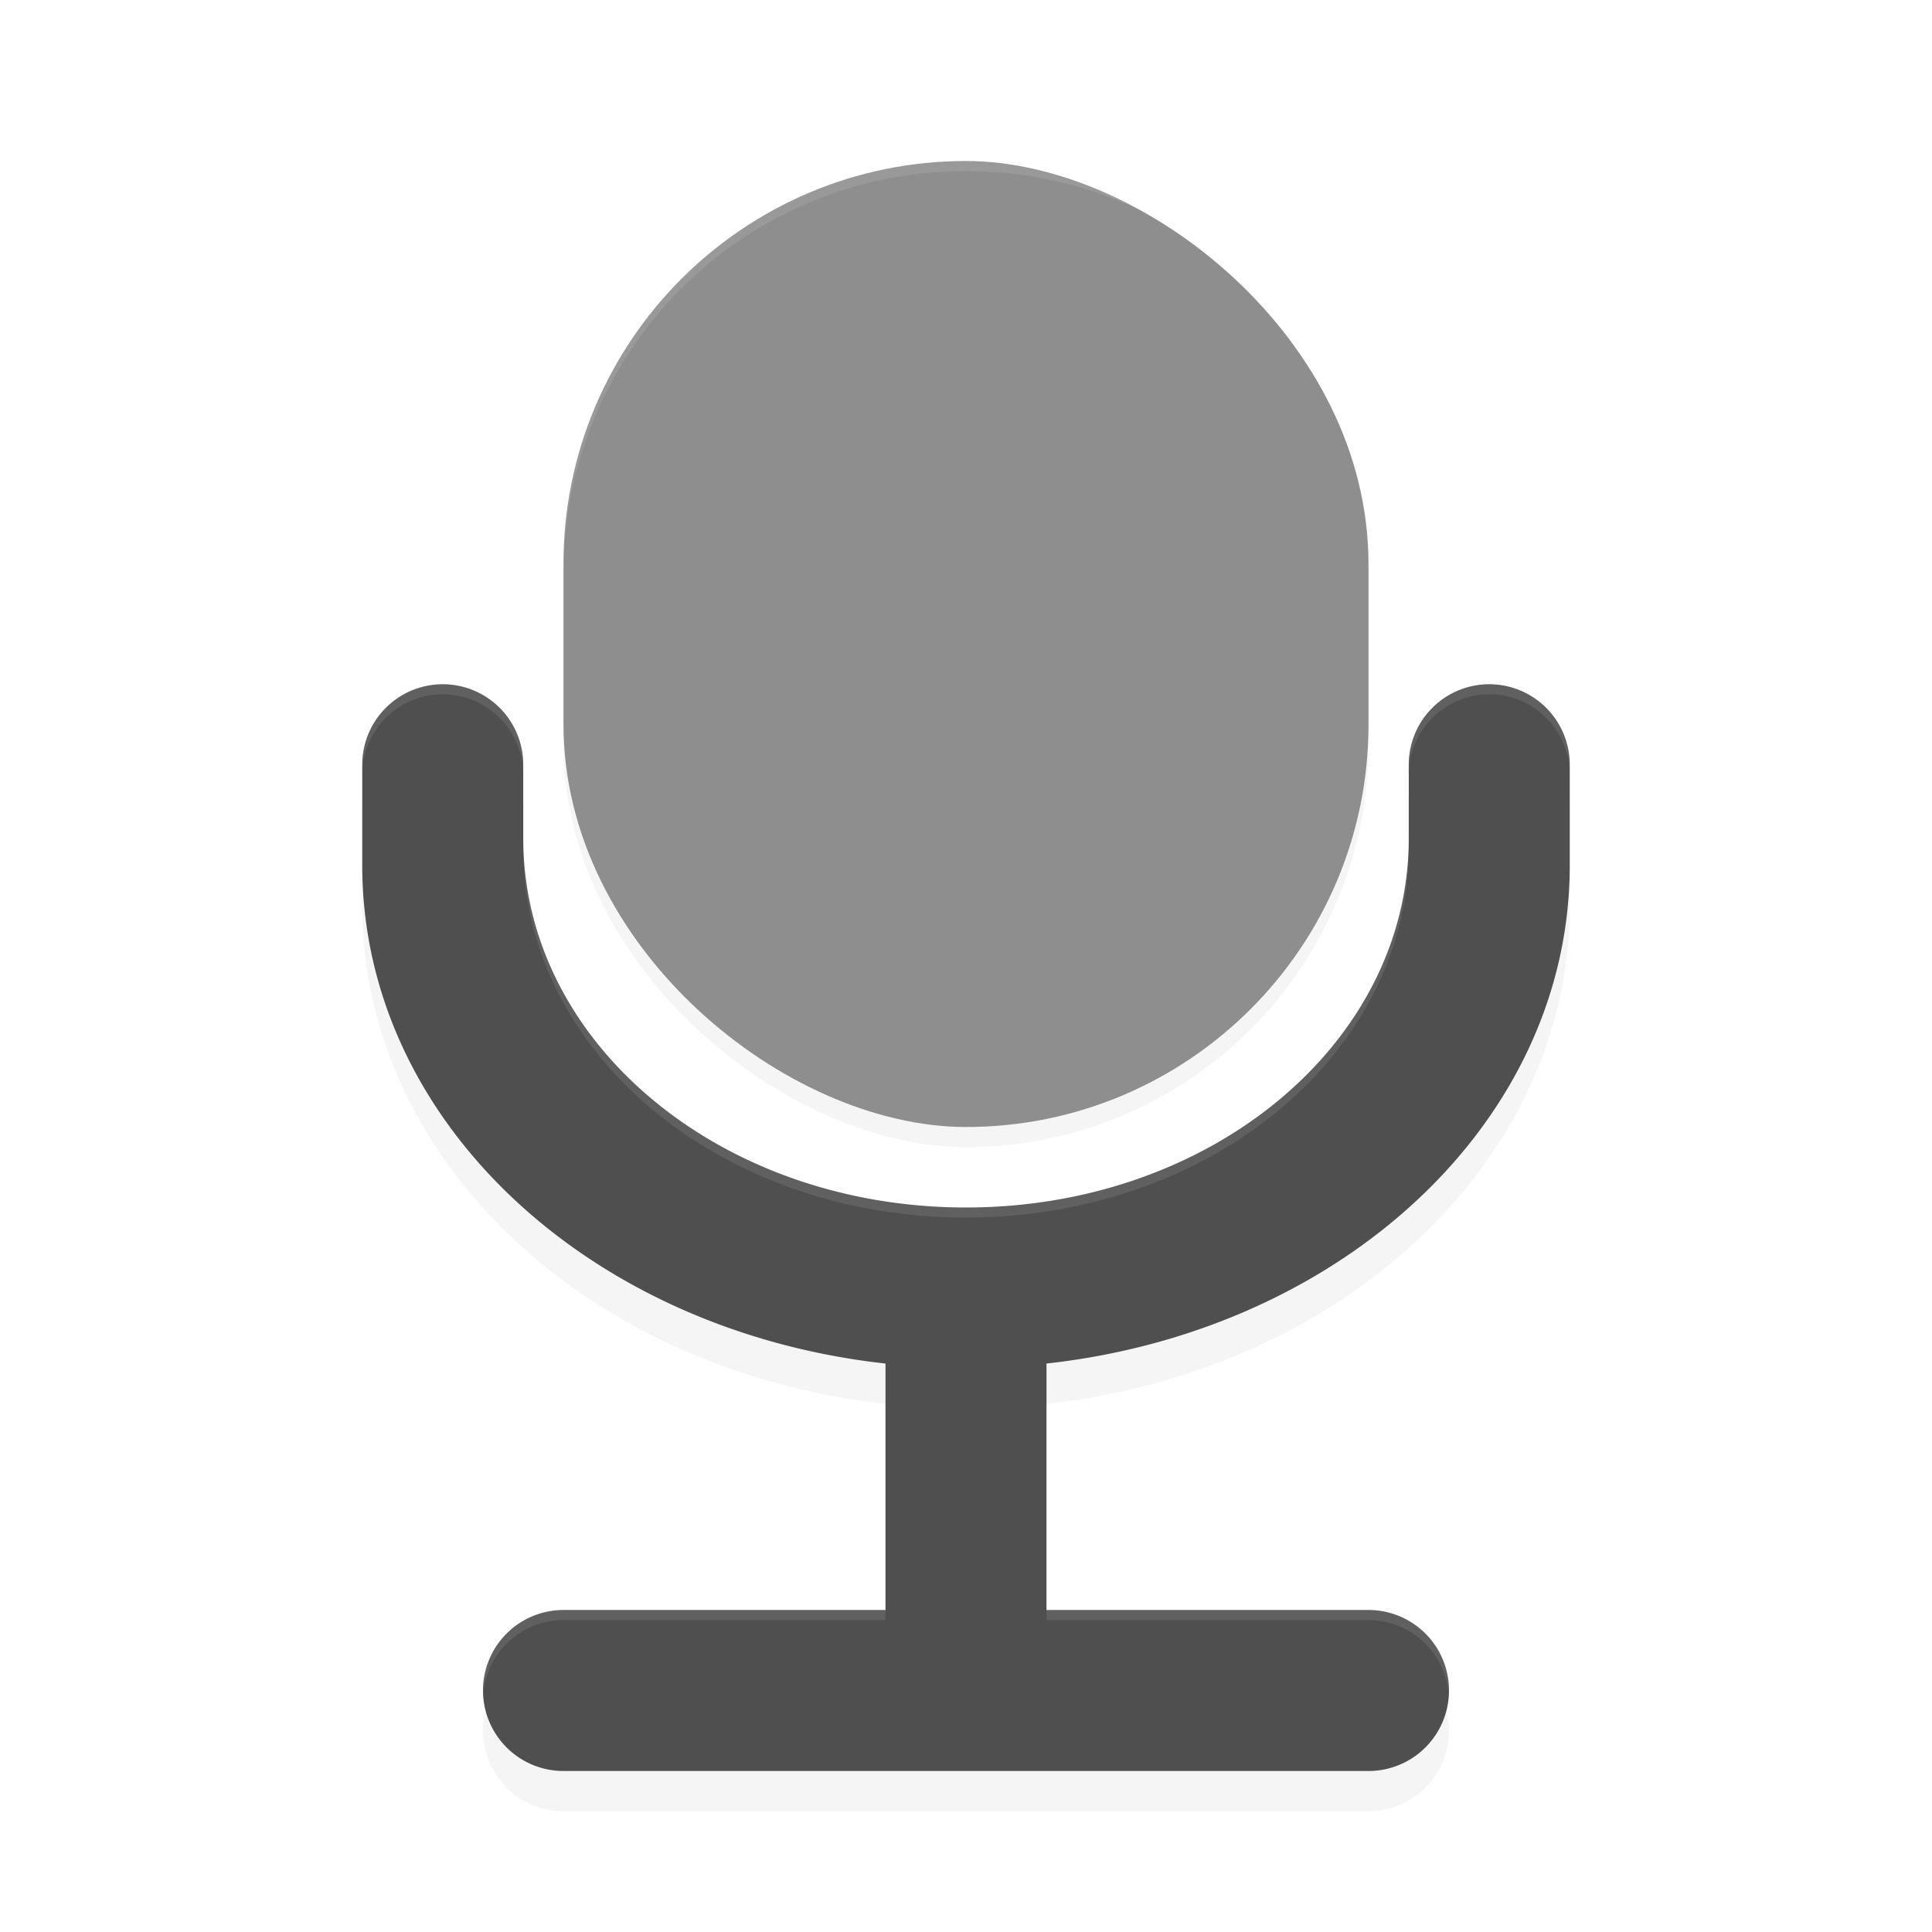 <?xml version="1.0" encoding="UTF-8" standalone="no"?>
<svg
   xmlns:dc="http://purl.org/dc/elements/1.1/"
   xmlns:cc="http://creativecommons.org/ns#"
   xmlns:rdf="http://www.w3.org/1999/02/22-rdf-syntax-ns#"
   xmlns:svg="http://www.w3.org/2000/svg"
   xmlns="http://www.w3.org/2000/svg"
   xmlns:sodipodi="http://sodipodi.sourceforge.net/DTD/sodipodi-0.dtd"
   xmlns:inkscape="http://www.inkscape.org/namespaces/inkscape"
   width="192"
   height="192"
   version="1"
   id="svg16"
   sodipodi:docname="system_mic.svg"
   inkscape:version="0.92.3 (2405546, 2018-03-11)">
  <defs
     id="defs20">
    <filter
       inkscape:collect="always"
       style="color-interpolation-filters:sRGB"
       id="filter847"
       x="-0.046"
       width="1.091"
       y="-0.051"
       height="1.101">
      <feGaussianBlur
         inkscape:collect="always"
         stdDeviation="2.28"
         id="feGaussianBlur849" />
    </filter>
    <filter
       inkscape:collect="always"
       style="color-interpolation-filters:sRGB"
       id="filter863"
       x="-0.053"
       width="1.106"
       y="-0.044"
       height="1.088">
      <feGaussianBlur
         inkscape:collect="always"
         stdDeviation="1.76"
         id="feGaussianBlur865" />
    </filter>
  </defs>
  <sodipodi:namedview
     pagecolor="#ffffff"
     bordercolor="#666666"
     borderopacity="1"
     objecttolerance="10"
     gridtolerance="10"
     guidetolerance="10"
     inkscape:pageopacity="0"
     inkscape:pageshadow="2"
     inkscape:window-width="1920"
     inkscape:window-height="1018"
     id="namedview18"
     showgrid="false"
     inkscape:zoom="1"
     inkscape:cx="96"
     inkscape:cy="74.779841"
     inkscape:window-x="0"
     inkscape:window-y="32"
     inkscape:window-maximized="1"
     inkscape:current-layer="svg16" />
  <rect
     id="rect2"
     transform="matrix(0,-1,-1,0,0,0)"
     ry="40"
     rx="40"
     y="-136"
     x="-114"
     height="80"
     width="96"
     style="opacity:0.2;stroke-width:4;filter:url(#filter863)" />
  <path
     inkscape:connector-curvature="0"
     id="path4"
     d="m 44,72 a 8,8 0 0 0 -8,8 v 10 c 0,25.432 22.58,46.26 52,49.508 V 164 H 56 a 8,8 0 0 0 -8,8 8,8 0 0 0 8,8 h 80 a 8,8 0 0 0 8,-8 8,8 0 0 0 -8,-8 H 104 V 139.508 C 133.42,136.26 156,115.432 156,90 V 80 a 8,8 0 0 0 -8,-8 8,8 0 0 0 -8,8 v 7.336 C 140,107.648 120.376,124 96,124 71.624,124 52,107.648 52,87.336 V 80 a 8,8 0 0 0 -8,-8 z"
     style="opacity:0.2;stroke-width:4;filter:url(#filter847)" />
  <path
     inkscape:connector-curvature="0"
     id="path6"
     d="m 44,68 a 8,8 0 0 0 -8,8 v 10 c 0,25.432 22.58,46.26 52,49.508 V 160 H 56 a 8,8 0 0 0 -8,8 8,8 0 0 0 8,8 h 80 a 8,8 0 0 0 8,-8 8,8 0 0 0 -8,-8 H 104 V 135.508 C 133.42,132.26 156,111.432 156,86 V 76 a 8,8 0 0 0 -8,-8 8,8 0 0 0 -8,8 v 7.336 C 140,103.648 120.376,120 96,120 71.624,120 52,103.648 52,83.336 V 76 a 8,8 0 0 0 -8,-8 z"
     style="fill:#4f4f4f;stroke-width:4" />
  <rect
     id="rect8"
     transform="matrix(0,-1,-1,0,0,0)"
     ry="40"
     rx="40"
     y="-136"
     x="-112"
     height="80"
     width="96"
     style="fill:#8e8e8e;stroke-width:4" />
  <path
     style="opacity:0.1;fill:#ffffff;stroke-width:4"
     d="M 44 68 A 8 8 0 0 0 36 76 L 36 77 A 8 8 0 0 1 44 69 A 8 8 0 0 1 52 77 L 52 76 A 8 8 0 0 0 44 68 z M 148 68 A 8 8 0 0 0 140 76 L 140 77 A 8 8 0 0 1 148 69 A 8 8 0 0 1 156 77 L 156 76 A 8 8 0 0 0 148 68 z M 52 83.336 L 52 84.336 C 52 104.648 71.624 121 96 121 C 120.376 121 140 104.648 140 84.336 L 140 83.336 C 140 103.648 120.376 120 96 120 C 71.624 120 52 103.648 52 83.336 z M 56 160 A 8 8 0 0 0 48 168 A 8 8 0 0 0 48.025 168.385 A 8 8 0 0 1 56 161 L 88 161 L 88 160 L 56 160 z M 104 160 L 104 161 L 136 161 A 8 8 0 0 1 143.975 168.463 A 8 8 0 0 0 144 168 A 8 8 0 0 0 136 160 L 104 160 z "
     id="path10" />
  <path
     style="opacity:0.1;fill:#ffffff;stroke-width:4"
     d="M 96 16 C 73.84 16 56 33.84 56 56 L 56 57 C 56 34.84 73.84 17 96 17 C 118.16 17 136 34.84 136 57 L 136 56 C 136 33.84 118.16 16 96 16 z "
     id="path12" />
</svg>
